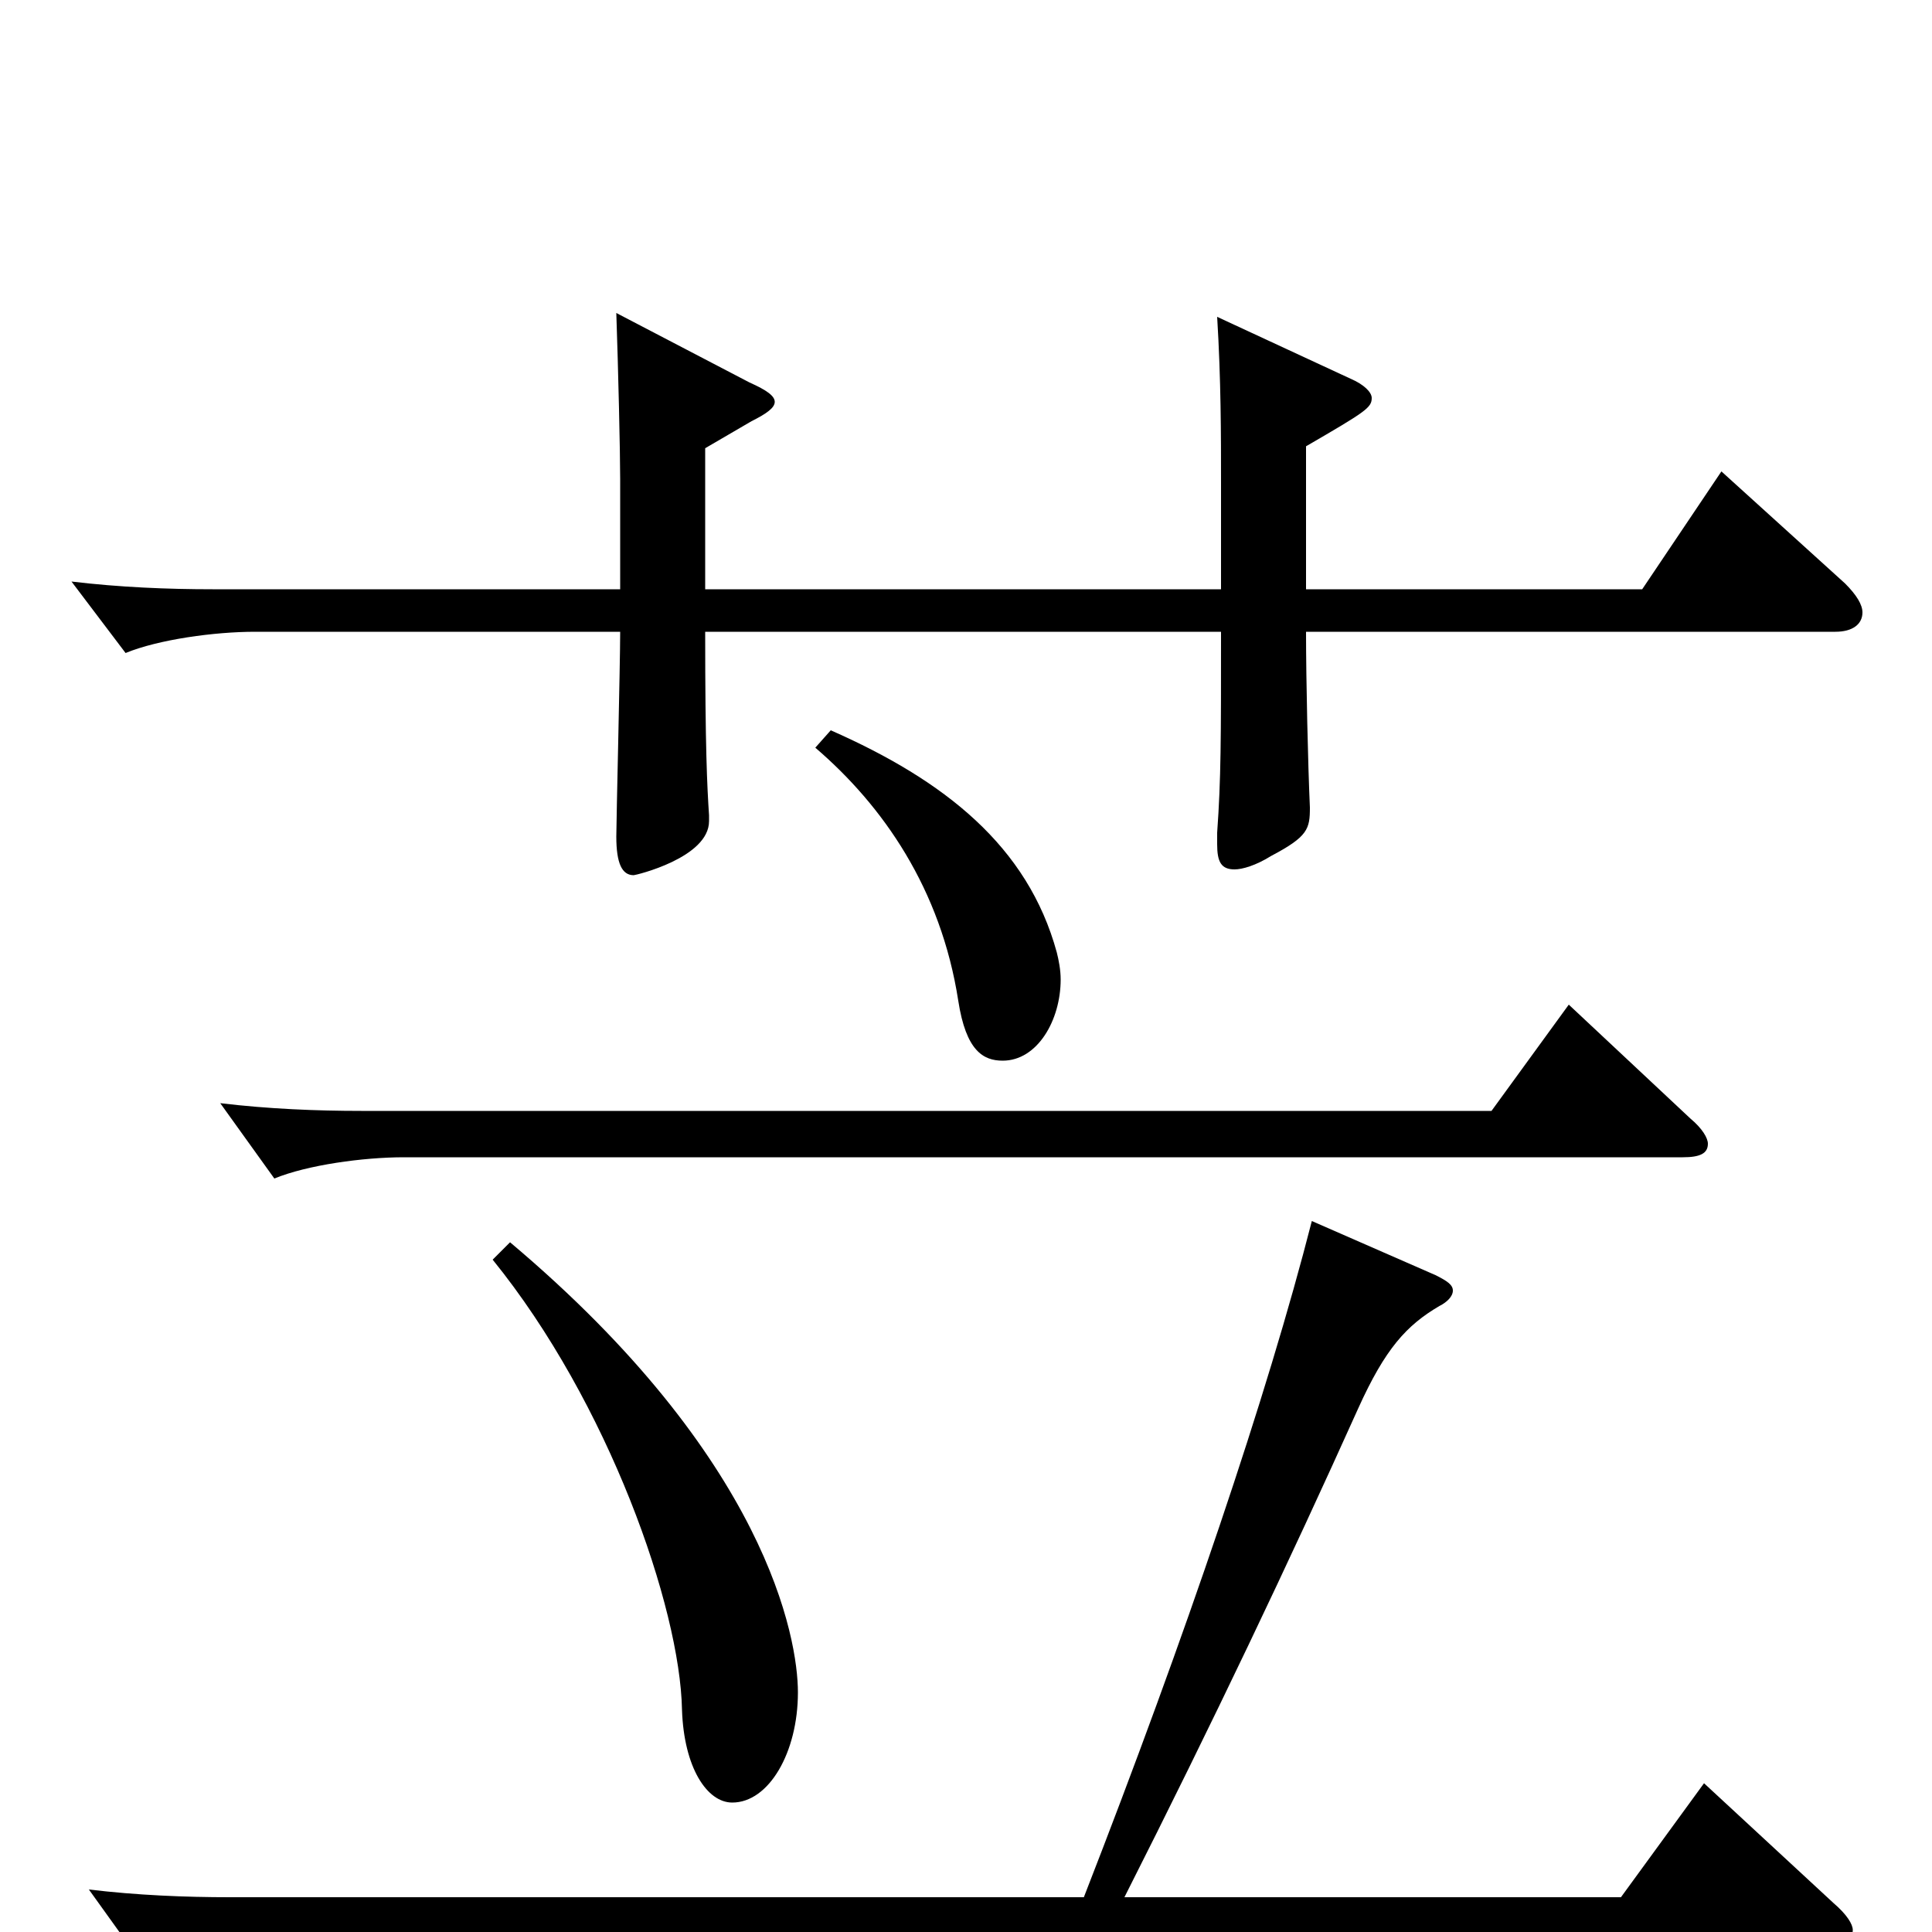 <svg xmlns="http://www.w3.org/2000/svg" viewBox="0 -1000 1000 1000">
	<path fill="#000000" d="M676 -769C707 -787 710 -789 710 -794C710 -797 706 -801 699 -804L630 -836C632 -803 632 -775 632 -750V-695H365V-768L389 -782C397 -786 401 -789 401 -792C401 -795 397 -798 388 -802L319 -838C320 -809 321 -766 321 -752V-695H110C87 -695 62 -696 37 -699L65 -662C82 -669 111 -673 132 -673H321C321 -656 319 -575 319 -567C319 -553 322 -547 328 -547C329 -547 367 -556 367 -575V-578C366 -593 365 -613 365 -673H632C632 -617 632 -597 630 -569V-563C630 -554 632 -550 639 -550C643 -550 650 -552 658 -557C677 -567 678 -571 678 -582C677 -604 676 -648 676 -673H950C959 -673 964 -677 964 -683C964 -687 961 -692 955 -698L891 -756L850 -695H676ZM119 -18C96 -18 71 -19 46 -22L74 17C91 10 116 6 141 6H945C954 6 959 4 959 -1C959 -4 956 -9 949 -15L882 -77L839 -18H582C628 -109 667 -191 703 -271C717 -302 728 -314 745 -324C749 -326 752 -329 752 -332C752 -335 749 -337 743 -340L679 -368C656 -278 614 -154 561 -18ZM812 -480L772 -425H187C164 -425 139 -426 114 -429L142 -390C159 -397 188 -401 209 -401H871C880 -401 884 -403 884 -408C884 -411 881 -416 875 -421ZM255 -348C315 -274 352 -168 353 -115C354 -85 366 -67 379 -67C398 -67 413 -93 413 -124C413 -152 397 -245 264 -357ZM422 -613C457 -583 487 -540 496 -482C500 -456 509 -451 519 -451C537 -451 549 -472 549 -493C549 -498 548 -503 547 -507C532 -562 489 -596 430 -622Z"/>
</svg>